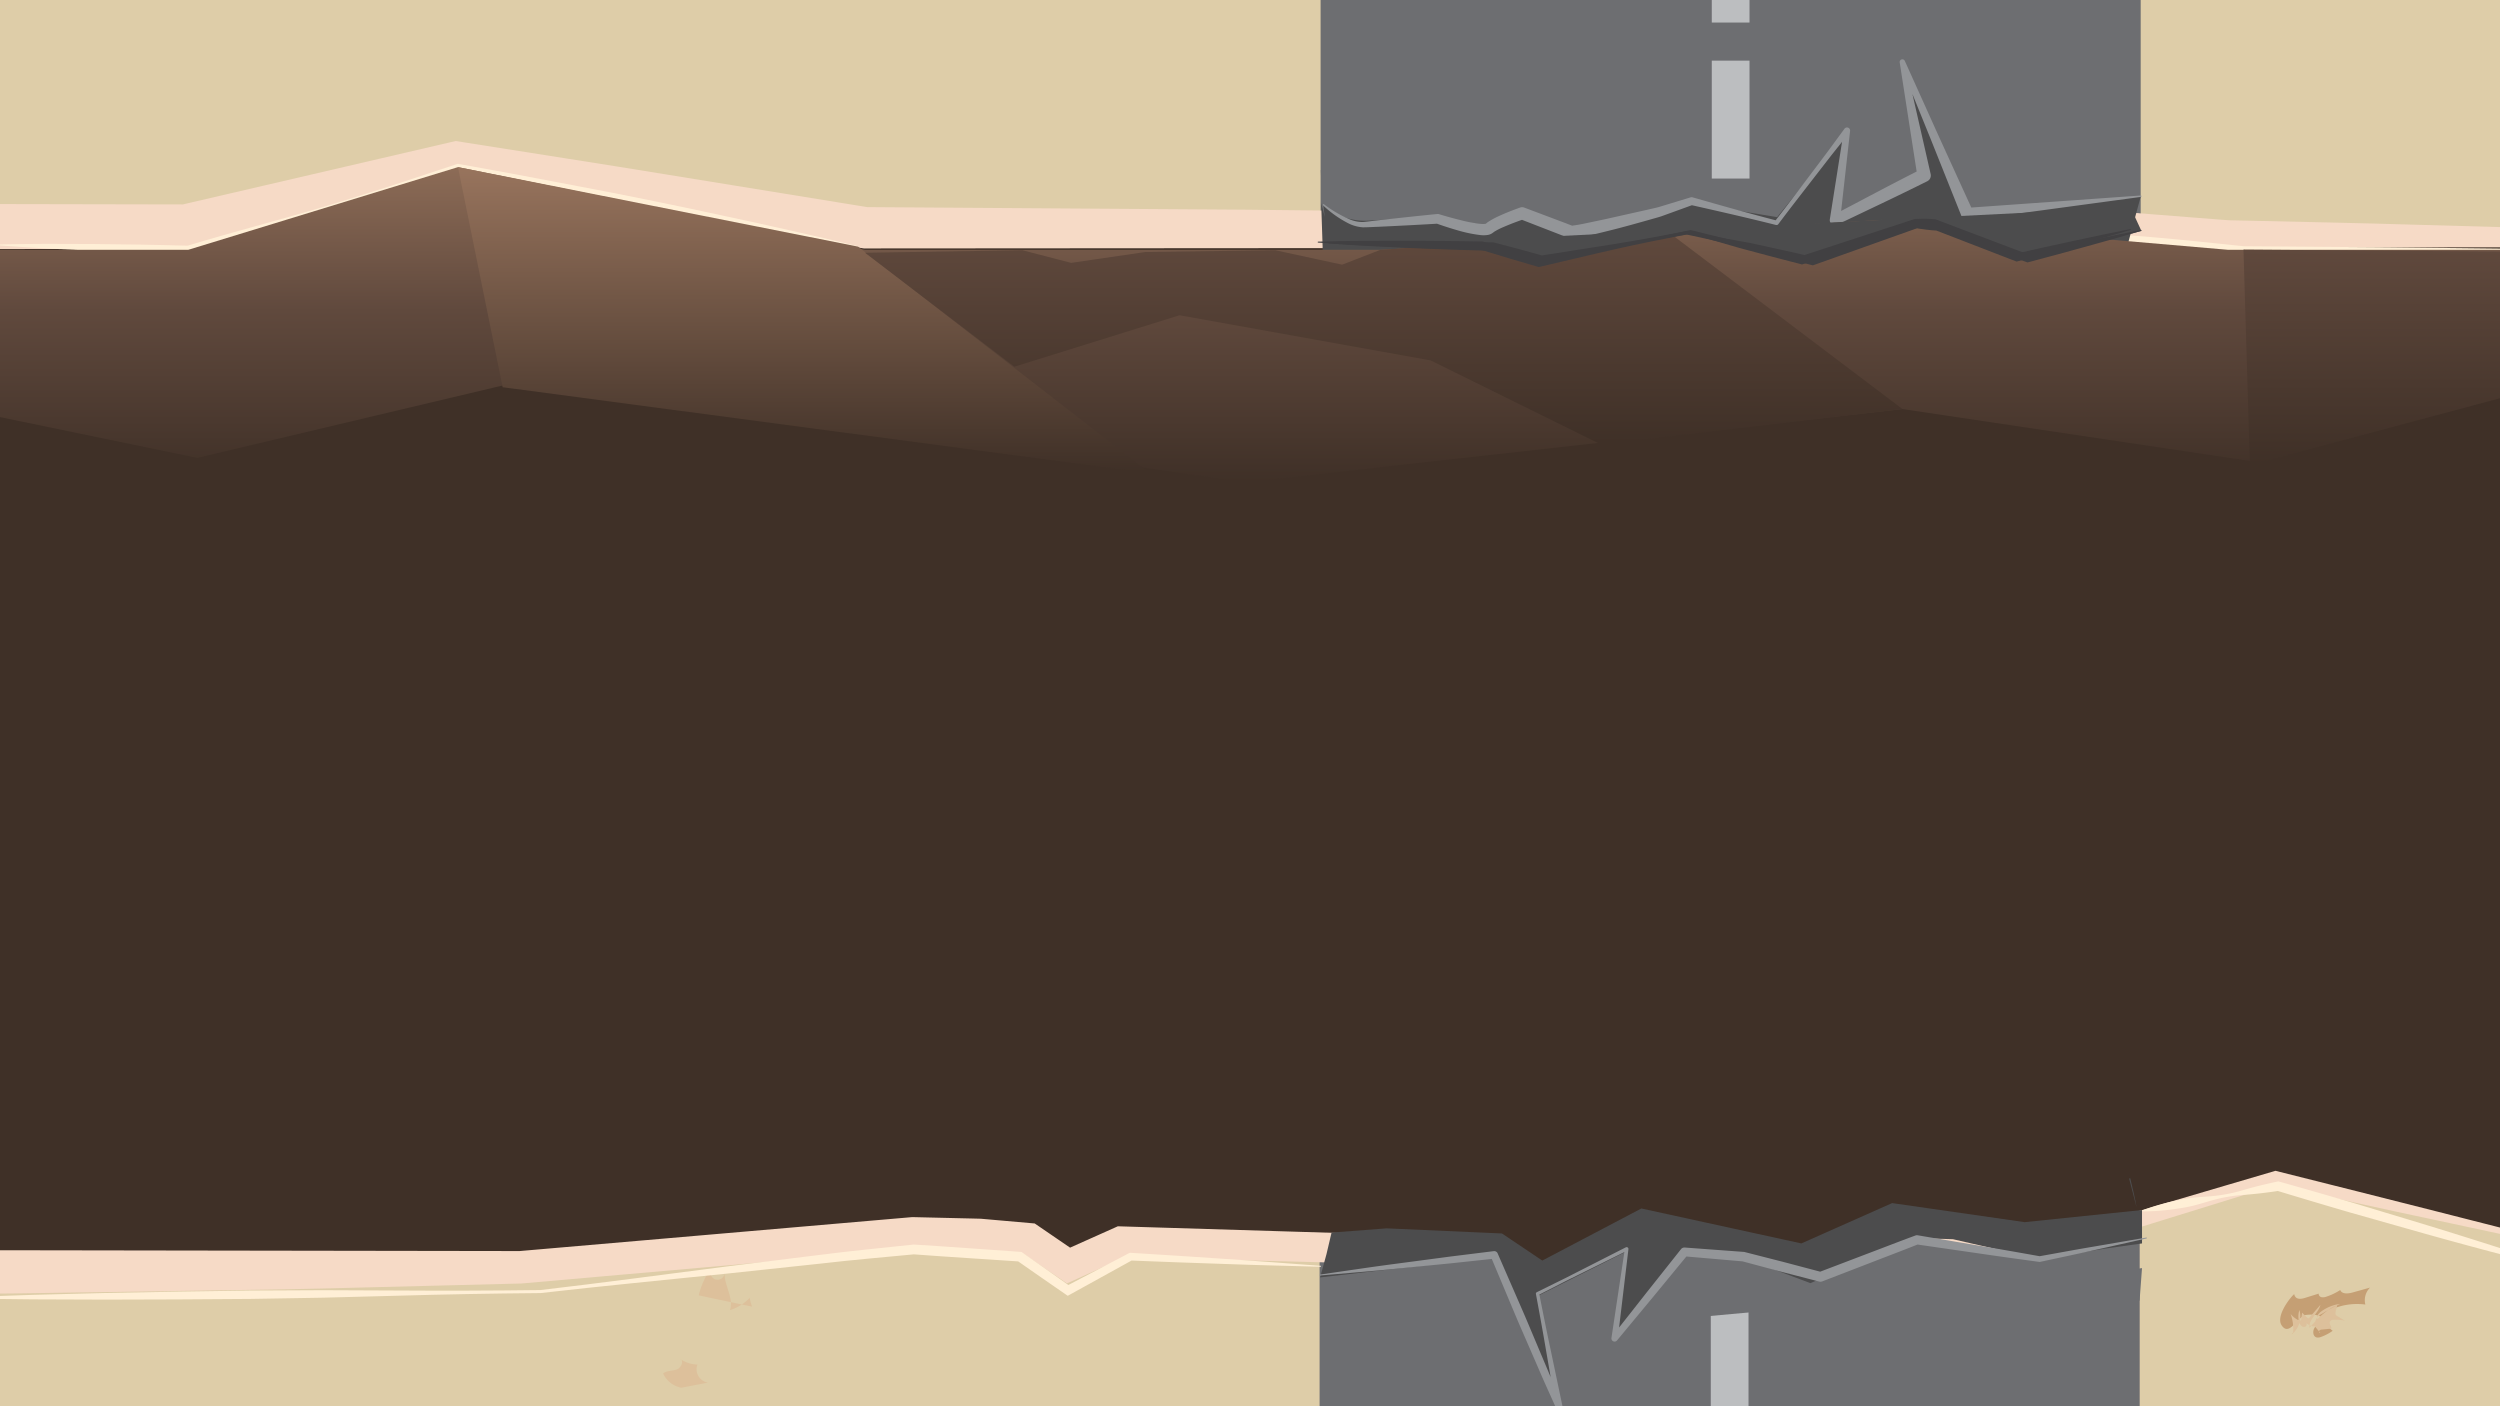 <svg id="a0e7de4f-97f6-4566-a935-61608b0bcc42" data-name="Layer 1" xmlns="http://www.w3.org/2000/svg" xmlns:xlink="http://www.w3.org/1999/xlink" viewBox="0 0 530.043 298.149" preserveAspectRatio="none"><defs><style>.a9791703-8107-49f0-aa0e-18cf7327303d,.bcd6cfea-9011-4b16-8994-07cb9cced86d{fill:none;}.a12e33ac-dabb-4afa-aa8c-65a08d916666{clip-path:url(#f19048a9-f20b-4a94-80ad-0c31ca09ce89);}.febf31a5-512d-44fc-8cde-70ee20a7f2ef{fill:#decda8;}.eb298426-29c2-4231-88b2-3df3032f08ac{fill:#6d6e71;}.bcd6cfea-9011-4b16-8994-07cb9cced86d{stroke:#bcbec0;stroke-miterlimit:10;stroke-width:8px;stroke-dasharray:25 8.076;}.fec191ea-8f5d-449a-ad52-19220a982692{fill:#3f3027;}.a4583986-9d9c-415f-b0e2-1bd9ce77c9dc{fill:#f6dac6;}.f15324fd-eeee-43c9-9cce-3dca63267cbd{fill:#c59f74;}.bad9e462-c741-497b-b2de-d2435ef633f9{fill:#ddc09b;}.b813de9e-ca65-488c-9eb2-a9bcb01f2653{fill:#ffefd6;}.a7a8af99-f17b-4414-a479-bfd87ba10a3b{fill:#4c4c4d;}.a4492bbd-5217-4ac8-93e0-6959bddebc2b{fill:#939598;}.f42a2a56-8268-4efa-b4f3-b58236e4639d{clip-path:url(#ece20501-40ab-4597-a78d-66b691411ba1);}.ae504a16-c7bd-4fbb-8e5b-1ec3771ffb10{fill:url(#bc3a67ab-569e-44e1-9c0e-66f517ffb92c);}.a0efecd4-8a36-43de-b9d9-321d7672ad52{fill:url(#a045c061-2b09-4a1e-ac85-41653566cecc);}.a8276baa-de80-412e-87bd-5370845907c3{fill:url(#a1e73321-95bb-4b15-9132-b302631ac8fc);}.ea9f00ba-bac9-4372-8143-4e933b0f369a{fill:url(#afc071e9-f909-4a32-a2b0-2ef7eb094f63);}.ea476ba8-9c1d-47cc-94c9-11ade0f6cc7a{fill:#414042;}</style><clipPath id="f19048a9-f20b-4a94-80ad-0c31ca09ce89"><rect class="a9791703-8107-49f0-aa0e-18cf7327303d" width="530.043" height="298.149"/></clipPath><clipPath id="ece20501-40ab-4597-a78d-66b691411ba1"><polygon class="a9791703-8107-49f0-aa0e-18cf7327303d" points="551.313 169.219 482.632 146.823 332.505 169.219 235.483 155.074 110.377 169.219 -22.468 169.219 -22.468 52.966 39.909 52.966 97.1 35.432 183.398 52.966 292.675 52.966 398.888 46.63 472.419 52.966 551.313 52.966 551.313 169.219"/></clipPath><linearGradient id="bc3a67ab-569e-44e1-9c0e-66f517ffb92c" x1="264.447" y1="102.262" x2="264.447" y2="32.559" gradientUnits="userSpaceOnUse"><stop offset="0" stop-color="#3f3027"/><stop offset="0.522" stop-color="#60493d"/><stop offset="1" stop-color="#916f59"/></linearGradient><linearGradient id="a045c061-2b09-4a1e-ac85-41653566cecc" x1="170.473" y1="100.347" x2="170.473" y2="35.432" gradientUnits="userSpaceOnUse"><stop offset="0.005" stop-color="#3f3027"/><stop offset="1" stop-color="#98745d"/></linearGradient><linearGradient id="a1e73321-95bb-4b15-9132-b302631ac8fc" x1="509.868" y1="98.621" x2="509.868" y2="52.924" gradientUnits="userSpaceOnUse"><stop offset="0.005" stop-color="#3f3027"/><stop offset="0.38" stop-color="#4b392f"/><stop offset="1" stop-color="#60493d"/></linearGradient><linearGradient id="afc071e9-f909-4a32-a2b0-2ef7eb094f63" x1="293.377" y1="94.219" x2="293.377" y2="49.605" gradientUnits="userSpaceOnUse"><stop offset="0.005" stop-color="#3f3027"/><stop offset="1" stop-color="#60493d"/></linearGradient></defs><title>Artboard 375</title><g class="a12e33ac-dabb-4afa-aa8c-65a08d916666"><rect class="febf31a5-512d-44fc-8cde-70ee20a7f2ef" x="115.947" y="-115.947" width="298.149" height="530.043" transform="translate(115.947 414.096) rotate(-90)"/><polygon class="eb298426-29c2-4231-88b2-3df3032f08ac" points="453.65 298.149 279.777 298.149 279.777 194.141 366.714 194.141 453.65 194.141 453.65 298.149"/><line class="bcd6cfea-9011-4b16-8994-07cb9cced86d" x1="366.714" y1="298.149" x2="366.714" y2="194.141"/><polygon class="eb298426-29c2-4231-88b2-3df3032f08ac" points="453.863 104.008 279.99 104.008 279.99 0 366.926 0 453.863 0 453.863 104.008"/><line class="bcd6cfea-9011-4b16-8994-07cb9cced86d" x1="366.926" y1="104.008" x2="366.926"/><polygon class="fec191ea-8f5d-449a-ad52-19220a982692" points="551.125 265.927 482.444 248.782 432.094 263.629 401.073 258.267 386.903 268.225 327.541 269.374 292.487 262.336 237.132 260.663 226.802 265.286 219.143 260.048 207.845 259.057 193.43 258.722 110.189 265.927 -22.656 265.927 -22.656 51.86 39.721 51.86 96.912 38.438 183.21 51.86 292.487 51.86 398.7 47.01 472.232 51.86 551.125 51.86 551.125 265.927"/><path class="a4583986-9d9c-415f-b0e2-1bd9ce77c9dc" d="M551.422,266.306c-11.284-2.553-22.705-5.009-34.324-7.48-11.615-2.44-23.417-5.076-35.233-7.719l1.258-.026L432.973,266.61l-.655.203-.753-.122-31.082-5.01,2.582-.579-13.645,10.705-.946.742-1.486.053-29.671,1.059-29.672,1.017-.52.018-.627-.121-35.11-6.76.931.107L236.954,266.572l2.593-.513L229.238,270.729l-3.018,1.367-2.784-1.888-7.679-5.208,2.862,1.024-6.309-.524-3.154-.263-1.577-.131-1.587-.037-12.704-.267.666-.021-83.23,7.327-.153.014-.382.009-33.211.837c-5.535.126-11.07.309-16.605.389l-16.606.252-33.211.506-8.303.124-8.303.042-16.606.084-8.429.042-.008-8.48-.204-214.066-.008-8.66,8.65.018,62.377.126-1.946.225L94.996,30.274l1.615-.375,1.59.253c14.375,2.289,28.763,4.494,43.127,6.851l43.104,7-1.222-.095,53.814.368,26.91.184,26.915.294c1.122.033,2.243-.002,3.363-.052l3.361-.122,6.722-.243L317.74,43.854l26.891-.971,53.791-1.942.404-.015.273.021,37.937,2.975,18.975,1.489,9.489.745,4.745.373c.791.057,1.581.136,2.373.174l2.377.052c12.679.281,25.363.53,38.05.917l38.08,1.066,3.161.088-.039,3.033-1.399,107.873-.788,53.453Zm-.593-.759-.256-213.687.553.553-76.312.076-2.385.002c-.794-.023-1.586-.096-2.38-.142l-4.759-.311-9.519-.623-19.038-1.245-38.076-2.49.075.001-53.851,2.491L317.954,51.42l-13.463.623-6.731.312-3.366.156c-1.122.061-2.244.107-3.367.088L183.211,52.675h-.062l-.063-.01L96.778,39.303l.334-.013L39.93,52.753l-.103.024-.107 0-62.377.04.956-.956-.064,214.066-.892-.892,132.845.211-.058.002,83.242-7.197.037-.003.037 0,12.896.302,1.612.042,1.607.141,3.213.283,6.428.565.175.015.145.099,7.659,5.239-.649-.058,10.331-4.621.14-.062.152.005,55.354,1.687.055.002.054.011,35.052,7.051-.138-.013,59.362-1.108-.332.108,14.189-9.931.192-.134.229.04,31.019,5.374-.25.015,50.356-14.827.139-.041.14.035C505.327,253.955,528.018,259.735,550.829,265.548Z"/><polygon class="eb298426-29c2-4231-88b2-3df3032f08ac" points="283.079 275.368 301.079 262.73 327.505 268.091 341.292 260.432 432.441 272.176 454.143 268.857 453.632 275.751 433.462 279.836 377.292 277.666 324.185 282.517 283.079 275.368"/><path class="f15324fd-eeee-43c9-9cce-3dca63267cbd" d="M488.675,275.182l2.92-.91a.755.755,0,0,0,.618.759,1.971,1.971,0,0,0,1.052-.128,12.472,12.472,0,0,0,2.907-1.399c.339.892,1.618.801,2.538.545l3.78-1.054a3.773,3.773,0,0,0-.999,3.59,13.478,13.478,0,0,0-7.126,1.009,2.757,2.757,0,0,0-1.502,1.209c-.571,1.233.629,2.517,1.702,3.349a9.75,9.75,0,0,1-2.429,1.284,1.663,1.663,0,0,1-.988.122c-.818-.226-.876-1.45-.362-2.125a12.986,12.986,0,0,1,1.98-1.584c-.766-1.171-2.442-1.217-3.833-1.063-1.763.195-3.53,4.778-5.207,2.174-1.171-1.817,1.486-5.503,2.68-6.59C486.653,275.554,487.727,275.477,488.675,275.182Z"/><path class="bad9e462-c741-497b-b2de-d2435ef633f9" d="M490.452,280.807c.223.069.319-.266.35-.497a2.822,2.822,0,0,1,1.501-1.769,31.188,31.188,0,0,1,3.854-2.092,8.523,8.523,0,0,0-4.127,1.689c-.418.321-.842.78-.747,1.298.052.286.259.528.297.816.074.563-.56,1.012-1.126.972a2.912,2.912,0,0,1-1.5-.751.528.528,0,0,1-.179.787.797.797,0,0,1-.866-.163,1.711,1.711,0,0,1-.449-.809,4.222,4.222,0,0,1,.06-2.547,4.951,4.951,0,0,1-1.603,5.17.283.283,0,0,1,.257-.329,9.194,9.194,0,0,0-.528-3.992,5.535,5.535,0,0,0,1.647,1.316.486.486,0,0,0,.413.069c.152-.07.193-.264.214-.43l.159-1.244,1.085,1.074a.268.268,0,0,0,.476-.026l2.327-2.696c-.412,1.787-2.513,3.047-2.327,4.872,1.702-1.909,3.501-3.885,5.896-4.782a11.24,11.24,0,0,0-.353,1.465.87.87,0,0,0,.012.479.908.908,0,0,0,.412.384l1.569.935a10.555,10.555,0,0,0-2.458-.183.912.912,0,0,0-.621.192.79.79,0,0,0-.071.835,2.8,2.8,0,0,1,.286.835l-1.98.202a.842.842,0,0,0-.613.24c-.137.18-.004.526.216.472"/><path class="bad9e462-c741-497b-b2de-d2435ef633f9" d="M148.137,274.641a16.829,16.829,0,0,1,2.603-5.727,1.767,1.767,0,0,0,.825,2.319,1.544,1.544,0,0,0,2.06-1.17c0,2.633,1.978,5.208,1.148,7.708a9.849,9.849,0,0,0,4.18-2.618,9.598,9.598,0,0,0,.51,1.878"/><path class="bad9e462-c741-497b-b2de-d2435ef633f9" d="M144.437,294.226a5.39,5.39,0,0,1-3.843-3.02c.796-.657,1.97-.516,2.938-.876s1.555-1.959.578-2.292a6.622,6.622,0,0,0,3.762,1.266,2.858,2.858,0,0,0,2.229,3.832"/><polygon class="eb298426-29c2-4231-88b2-3df3032f08ac" points="280.036 36.07 280.419 48.325 380.568 50.623 445.1 47.176 452.76 44.879 452.951 35.304 373.116 40.927 280.036 36.07"/><path class="b813de9e-ca65-488c-9eb2-a9bcb01f2653" d="M454.162,256.637a46.219,46.219,0,0,1,7.073-2.057,35.405,35.405,0,0,1,3.608-.636c1.219-.124,2.446-.203,3.669-.3a34.221,34.221,0,0,0,7.201-1.355c2.355-.696,4.734-1.266,7.125-1.773l.212-.045.246.069q7.876,2.211,15.724,4.522l15.662,4.733q7.822,2.399,15.614,4.896,7.799,2.476,15.558,5.089l-.056.192q-7.947-1.97-15.847-4.103-7.912-2.089-15.79-4.295l-15.742-4.458q-7.854-2.289-15.681-4.668l.458.024c-2.416.367-4.843.669-7.293.847a34.178,34.178,0,0,0-7.217,1.265c-1.179.34-2.355.698-3.54,1.01a35.512,35.512,0,0,1-3.601.674,46.279,46.279,0,0,1-7.345.563Z"/><path class="b813de9e-ca65-488c-9eb2-a9bcb01f2653" d="M-8.431,275.079c5.124-.229,10.249-.364,15.373-.547l15.375-.393q15.376-.321,30.753-.521l15.378-.076,15.38.068q15.381.105,30.758-.096l-.033.002c6.593-.785,13.184-1.581,19.768-2.446l19.756-2.56,19.769-2.455c6.585-.846,13.201-1.474,19.805-2.182l.079-.009.094.006c7.493.457,14.978,1.034,22.467,1.544l.287.02.231.164c3.394,2.398,6.808,4.767,10.185,7.188l-1.023-.06,13.353-7.007.208-.109.22.013c6.721.388,13.438.86,20.156,1.303,6.719.424,13.432.973,20.148,1.454l-.01.2c-6.73-.201-13.464-.333-20.192-.589-6.729-.238-13.458-.447-20.185-.74l.428-.096-13.2,7.291-.517.286-.506-.346c-3.431-2.345-6.826-4.741-10.24-7.109l.518.183c-7.489-.511-14.983-.955-22.469-1.52l.173-.003c-6.605.635-13.216,1.19-19.811,1.963l-19.802,2.116-19.814,2.012c-6.606.659-13.205,1.387-19.803,2.125l-.018.002-.016 0q-15.378.13-30.752.575l-15.375.404-15.376.26q-15.378.133-30.757.15l-15.38-.057c-5.127-.071-10.254-.094-15.382-.211Z"/><path class="b813de9e-ca65-488c-9eb2-a9bcb01f2653" d="M354.244,49.526q5.555-.73,11.125-1.25c3.71-.381,7.425-.705,11.142-.993,3.718-.282,7.435-.571,11.16-.732,3.726-.163,7.455-.264,11.183-.392l.054-.002.02.002c3.188.389,6.383.7,9.581.976,3.201.234,6.399.495,9.605.669l9.619.504,9.613.582c6.403.456,12.81.867,19.205,1.415,6.395.557,12.779,1.234,19.165,1.9l-.061-.002,30.639.235,30.638.344 0.0.2-30.638.408-30.638.298-.017 0-.044-.003c-6.409-.383-12.819-.755-19.219-1.247-6.399-.501-12.787-1.139-19.179-1.732l-9.579-.992-9.573-1.069c-3.191-.351-6.39-.614-9.586-.905-3.2-.248-6.402-.461-9.611-.598l.073 0c-3.711.368-7.421.762-11.136,1.095-3.714.334-7.436.541-11.158.755-3.723.208-7.447.379-11.176.494q-5.59.218-11.193.238Z"/><path class="b813de9e-ca65-488c-9eb2-a9bcb01f2653" d="M-.257,51.824c3.352-.086,6.702-.088,10.052-.121l10.048.032,10.046.131c3.348.075,6.696.117,10.043.229l-.285.039c4.765-1.464,9.571-2.794,14.373-4.137,4.801-1.347,9.612-2.662,14.389-4.086,4.781-1.411,9.525-2.945,14.28-4.44l14.204-4.69.155-.051.189.034q10.645,1.888,21.257,3.938c7.081,1.336,14.159,2.689,21.214,4.157,7.063,1.426,14.098,2.996,21.146,4.495,7.034,1.574,14.068,3.144,21.075,4.856l-.039.196c-7.128-1.097-14.229-2.335-21.33-3.57-7.086-1.311-14.187-2.549-21.258-3.932-7.081-1.341-14.138-2.797-21.191-4.27q-10.586-2.183-21.148-4.489l.344-.017L82.915,40.203c-4.776,1.427-9.565,2.815-14.315,4.326-4.754,1.499-9.476,3.106-14.207,4.681-4.729,1.58-9.456,3.172-14.222,4.63l-.137.042-.149-.003c-3.348-.065-6.694-.2-10.041-.302l-10.039-.4L9.769,52.676c-3.344-.21-6.689-.39-10.032-.653Z"/><polygon class="a9791703-8107-49f0-aa0e-18cf7327303d" points="279.899 263.963 281.237 266.862 282.176 263.402 279.899 263.963"/><path class="a7a8af99-f17b-4414-a479-bfd87ba10a3b" d="M451.401,249.865l1.585,6.084c-.335-2.011-.848-4.071-1.331-6.122Z"/><path class="a7a8af99-f17b-4414-a479-bfd87ba10a3b" d="M454.143,256.544l-24.882,2.573L401.164,255.076l-19.24,8.553L347.994,256.219l-21,11.043-8.553-5.745-24.447-1.085-11.681.894-1.077,4.579.96,2.079-.96-2.079-1.349,4.931,36.905-4.266,13.787,32.235-4.596-24.018,18.894-9.481-2.553,18.962,14.809-18.33s11.338.386,11.606.43l15.101,5.687,21.447-9.574,8.772.255,18.383,4.213,13.5-2.17,8.202-1.149Z"/><path class="a4492bbd-5217-4ac8-93e0-6959bddebc2b" d="M279.876,270.226l9.195-1.336c3.065-.447,6.134-.855,9.204-1.259l9.208-1.221,9.217-1.146a.791.791,0,0,1,.823.468l.005.012L321.03,273.78c1.164,2.68,2.349,5.351,3.468,8.049l3.402,8.078c1.149,2.686,2.217,5.407,3.33,8.108l-1.347.412L327.799,286.378c-.677-4.02-1.416-8.028-2.158-12.036a.351.351,0,0,1,.186-.377l4.74-2.336c1.585-.77,3.146-1.585,4.719-2.379l9.419-4.794a.38.38,0,0,1,.549.383l-.001.008-2.262,19.001-1.194-.514,7.284-9.262,7.323-9.23a.917.917,0,0,1,.781-.345l.02.001,12.506.926a.936.936,0,0,1,.159.025l.017.004,8.182,2.091,8.165,2.158-.636.035,10.239-3.901c3.417-1.292,6.819-2.62,10.247-3.881l.023-.009a.937.937,0,0,1,.477-.044l12.978,2.198c4.328.72,8.649,1.486,12.97,2.255l-.209.004c3.787-.671,7.565-1.382,11.358-2.021l11.371-1.956a.1.1,0,0,1,.039.196l-11.261,2.512c-3.751.851-7.517,1.629-11.274,2.447a.534.534,0,0,1-.184.008l-.026-.003c-4.348-.592-8.696-1.188-13.036-1.83l-13.027-1.887.5-.053c-3.393,1.354-6.811,2.641-10.215,3.964l-10.223,3.944a1.045,1.045,0,0,1-.636.035l-8.175-2.119-8.158-2.186.175.03-12.493-1.083.801-.344-7.485,9.1-7.524,9.068-.012.015a.672.672,0,0,1-1.182-.529l2.845-18.922.548.391-9.474,4.687c-1.576.787-3.164,1.551-4.728,2.361l-4.707,2.404.186-.377c.79,3.999,1.583,7.996,2.438,11.982l2.511,11.968a.707.707,0,0,1-1.338.433l-.009-.021c-1.185-2.67-2.415-5.322-3.563-8.009l-3.491-8.04c-1.178-2.673-2.292-5.375-3.425-8.068l-3.392-8.082.828.48-9.235.988-9.244.912c-3.081.308-6.162.611-9.248.875l-9.257.796a.1.1,0,0,1-.023-.198Z"/><path class="a7a8af99-f17b-4414-a479-bfd87ba10a3b" d="M285.528,63.851a21.121,21.121,0,0,1-2.364-7.046c-.643-4.402-2.33-9.09-2.564-13.379A13.092,13.092,0,0,0,290.667,46.738c4.782-.305,9.406-.351,14.147-.336,3.712.012,8.757,1.804,12.318.751,1.909-.564,3.6-2.127,5.58-1.919,3.143.331,5.575,2.644,9,2.818A43.196,43.196,0,0,0,343.787,46.867c6.336-1.554,10.798-4.497,17.68-3.361l15.316,2.528L391.591,27.704,389.038,46.666l18.894-9.481-4.596-24.018,13.787,32.235,36.766-3.792L449.549,57.592,351.251,91.55A160.482,160.482,0,0,1,320.484,85.602c-7.99-2.338-15.989-5.315-23.024-9.834-6.279-4.033-14.759-11.764-16.6-19.207a20.637,20.637,0,0,1-.442-4.284l-.306-9.22"/><path class="a4492bbd-5217-4ac8-93e0-6959bddebc2b" d="M453.904,41.75l-36.645,4.963a1.27,1.27,0,0,1-1.32-.72l-.036-.079-0-.001-6.506-16.283-6.586-16.248,1.086-.332v.002l5.436,23.854a1.361,1.361,0,0,1-.673,1.496l-.089.048-.003.001q-4.731,2.353-9.5,4.629l-9.541,4.55-.042.02a1.078,1.078,0,0,1-1.529-1.141l2.978-18.904,1.184.491-3.827,4.816-3.768,4.861c-2.508,3.244-5.038,6.471-7.492,9.755a.467.467,0,0,1-.487.173l-.006-.002c-6.004-1.516-12.046-2.884-18.088-4.248l.469-.017L354.487,45.044l-2.218.803c-.812.266-1.523.446-2.291.67-3.016.85-6.031,1.705-9.083,2.451-1.525.379-3.05.761-4.609,1.077-.793.157-1.538.318-2.438.424l-.335.039a3.84,3.84,0,0,1-.643-.029,2.969,2.969,0,0,1-.312-.054l-.138-.052-.276-.104-1.103-.418-8.799-3.415.892.018c-1.45.497-2.921,1.056-4.314,1.656a14.874,14.874,0,0,0-1.931.969,1.301,1.301,0,0,0-.178.12l-.21.158a2.358,2.358,0,0,1-1.105.463,5.998,5.998,0,0,1-1.477.026,28.93,28.93,0,0,1-4.851-1.005c-1.551-.441-3.061-.935-4.583-1.475l.402.052c-4.219.254-8.444.466-12.676.667-1.082.036-2.064.103-3.229.112a7.899,7.899,0,0,1-3.249-.922,22.688,22.688,0,0,1-5.231-3.745.15.15,0,0,1,.191-.231l.006.005a25.713,25.713,0,0,0,5.392,3.17,6.948,6.948,0,0,0,2.869.599c.952-.078,2.079-.237,3.11-.352,4.218-.471,8.442-.932,12.672-1.35a.874.874,0,0,1,.343.033l.059.019c1.477.456,2.995.873,4.499,1.241a27.016,27.016,0,0,0,4.443.802,3.8,3.8,0,0,0,.887-.028c.063-.01.161-.072-.014.034l-.017.02.038-.031.078-.065.159-.129a2.963,2.963,0,0,1,.305-.223,16.891,16.891,0,0,1,2.263-1.23c1.492-.69,2.977-1.259,4.507-1.812a1.239,1.239,0,0,1,.859.005l.033.013,8.729,3.286,1.087.42.272.105.136.052c.021.002-.013-.027-.02-.033-.016-.024-.09-.017-.058-.014l.247-.03c.653-.071,1.443-.227,2.184-.372l4.55-.958L349.445,44.429c.744-.176,1.56-.343,2.244-.531l2.233-.681,4.47-1.36.043-.013a.752.752,0,0,1,.426-.003c5.957,1.7,11.915,3.396,17.911,4.943l-.493.171c2.525-3.231,4.973-6.52,7.444-9.792l3.7-4.913,3.641-4.958a.66.66,0,0,1,1.187.462l-.003.028-2.128,19.019-1.571-1.121,9.35-4.93q4.674-2.466,9.39-4.85l.003-.001L406.53,37.444l-3.754-24.177-0-.002a.57.57,0,0,1,1.077-.353l.009.021,7.201,15.985,7.28,15.951 0.0.001-1.356-.798,36.887-2.622a.15.15,0,0,1,.031.298Z"/><g class="f42a2a56-8268-4efa-b4f3-b58236e4639d"><polygon class="ae504a16-c7bd-4fbb-8e5b-1ec3771ffb10" points="530.043 40.028 99.653 32.559 0 40.028 -1.149 88.192 41.824 97.082 112.802 80.249 263.872 102.262 403.356 86.724 477.015 97.73 530.043 82.192 530.043 40.028"/></g><polygon class="a0efecd4-8a36-43de-b9d9-321d7672ad52" points="97.1 35.432 106.567 82.098 243.845 100.347 181.91 52.285 97.1 35.432"/><polygon class="a8276baa-de80-412e-87bd-5370845907c3" points="477.015 98.621 475.655 52.924 544.081 53.434 543.57 80.815 477.015 98.621"/><path class="ea9f00ba-bac9-4372-8143-4e933b0f369a" d="M183.398,53.589l31.66,24.162,35.023-10.912,53.234,9.574L339.398,94.219l63.957-7.495-49.105-37.119-24.894,6.128s-9.191-4.213-10.915-4.404-25.768,1.638-25.768,1.638l-8.126,3.15-14.17-3.064-27.574.383-15.702,2.298-10.34-2.681Z"/><polyline class="a7a8af99-f17b-4414-a479-bfd87ba10a3b" points="280.86 52.531 304.655 48.966 326.868 55.094 357.506 49.349 384.315 55.477 408.059 46.668 429.123 55.094 454.017 48.966 451.719 43.988"/><path class="ea476ba8-9c1d-47cc-94c9-11ade0f6cc7a" d="M281.678,51.42c2.908-.102,5.814-.114,8.721-.173l8.718-.028c5.812-.018,11.621.075,17.43.169l.102.001.104.027c3.447.891,6.889,1.804,10.314,2.779l-.343-.013,15.391-2.415c2.562-.422,5.122-.854,7.675-1.318,2.557-.447,5.101-.964,7.652-1.443l.065-.012.067.014c4.49.909,9.011,1.678,13.52,2.512,4.481.958,8.954,1.964,13.425,2.98l-.502.027,22.089-8.062.146-.053.214-.003c.618-.01,1.238-.057,1.855-.036.618.002,1.234.052,1.85.112l.206.02.111.042,19.688,7.448-.485-.027,6.06-1.37L441.823,51.277c4.045-.891,8.105-1.723,12.17-2.536l.048.194c-3.978,1.166-7.96,2.313-11.958,3.4l-5.992,1.647-6.004,1.598-.235.062-.25-.09-19.816-7.099.316.062c-.618.018-1.236.025-1.853-.015-.617-.021-1.231-.111-1.848-.163l.361-.057L384.611,56.171l-.255.091-.247-.064c-4.429-1.146-8.857-2.3-13.275-3.505l-6.691-1.527q-3.345-.773-6.706-1.476l.133.001c-2.555.457-5.118.876-7.667,1.365-2.552.472-5.099.977-7.644,1.491l-15.247,3.203-.153.032-.191-.045C323.2,54.926,319.748,54.051,316.302,53.155l.206.029c-5.808-.162-11.615-.325-17.421-.597l-8.708-.411c-2.902-.187-5.804-.327-8.705-.557Z"/></g><path class="ea476ba8-9c1d-47cc-94c9-11ade0f6cc7a" d="M279.396,51.234c2.908-.102,5.813-.114,8.721-.173l8.717-.028c5.812-.017,11.621.076,17.43.169l.123.002.123.038c4.007,1.231,8.008,2.483,11.989,3.797l-.395-.019,8.087-1.442c2.694-.488,5.396-.937,8.084-1.456,5.384-.998,10.731-2.173,16.082-3.333l.083-.018.094.023,5.906,1.466c1.972.476,3.929,1.007,5.918,1.412,3.97.846,7.923,1.752,11.88,2.644l-.475.018L405.883,46.455l.174-.057.229.016c.769.054,1.543.071,2.309.156.768.066,1.531.18,2.292.304l.171.028.093.038,16.762,6.878-.505-.035,6.06-1.37,6.072-1.321c4.045-.891,8.105-1.723,12.17-2.536l.047.194c-3.978,1.166-7.96,2.313-11.957,3.4l-5.992,1.647-6.004,1.598-.246.066-.26-.101-16.9-6.532.264.066c-.77-.046-1.539-.103-2.303-.207-.766-.085-1.524-.238-2.287-.354l.403-.041-24.175,7.702-.244.078-.231-.06c-3.931-1.024-7.865-2.033-11.783-3.103-1.966-.505-3.903-1.126-5.857-1.678l-5.85-1.703.176.005c-5.373,1.053-10.749,2.09-16.088,3.305-2.674.586-5.333,1.244-8,1.863l-7.998,1.877-.181.042-.215-.062c-4.031-1.152-8.043-2.367-12.049-3.602l.245.04c-5.808-.162-11.616-.325-17.421-.597l-8.708-.411c-2.901-.187-5.804-.327-8.705-.557Z"/></svg>